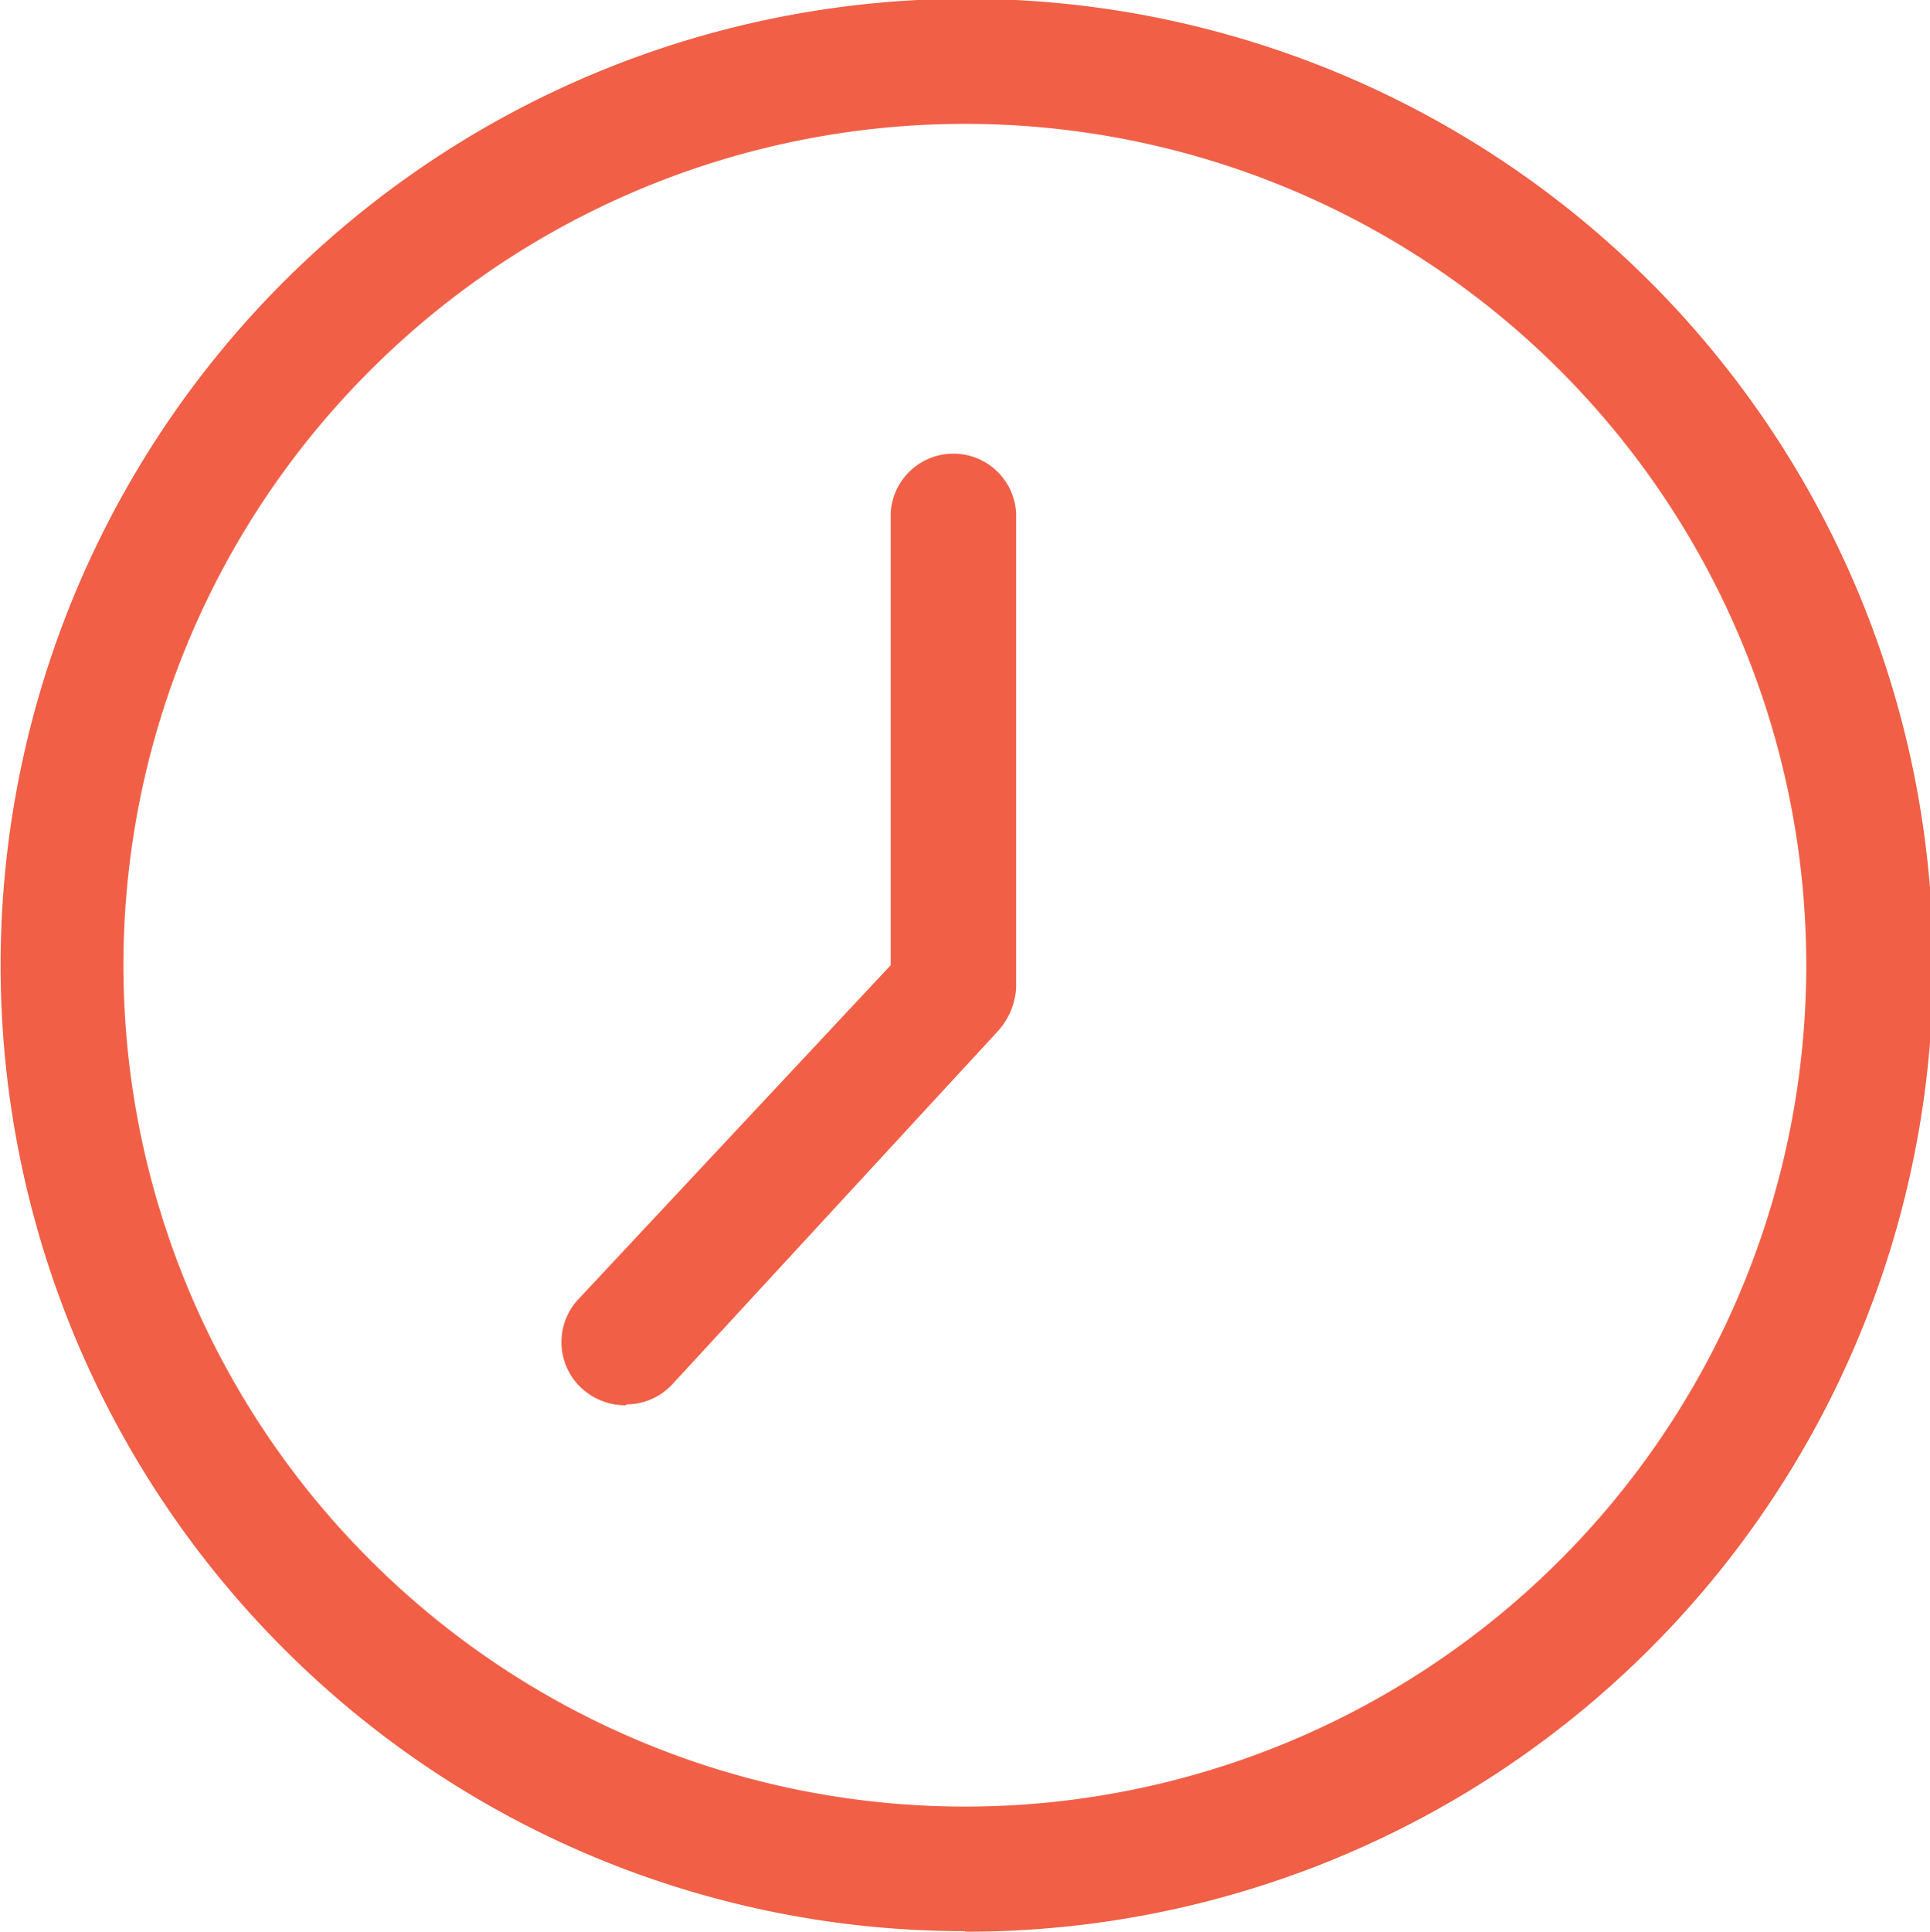 <svg xmlns="http://www.w3.org/2000/svg" viewBox="0 0 109.1 109.17"><defs><style>.a{fill:#f05f46;}</style></defs><title>clock</title><path class="a" d="M20.93,20.93a47.55,47.55,0,1,1,0,67.24,47.48,47.48,0,0,1,0-67.24m33.62,88.24A54.62,54.62,0,1,0,16,93.14a54.36,54.36,0,0,0,38.59,16"/><path class="a" d="M35.4,79.37A3.56,3.56,0,0,0,38,78.24l18.44-20a4,4,0,0,0,1-2.41V29a3.55,3.55,0,0,0-7.09,0V54.55L32.7,73.42a3.55,3.55,0,0,0,.14,5,3.65,3.65,0,0,0,2.55,1"/></svg>
